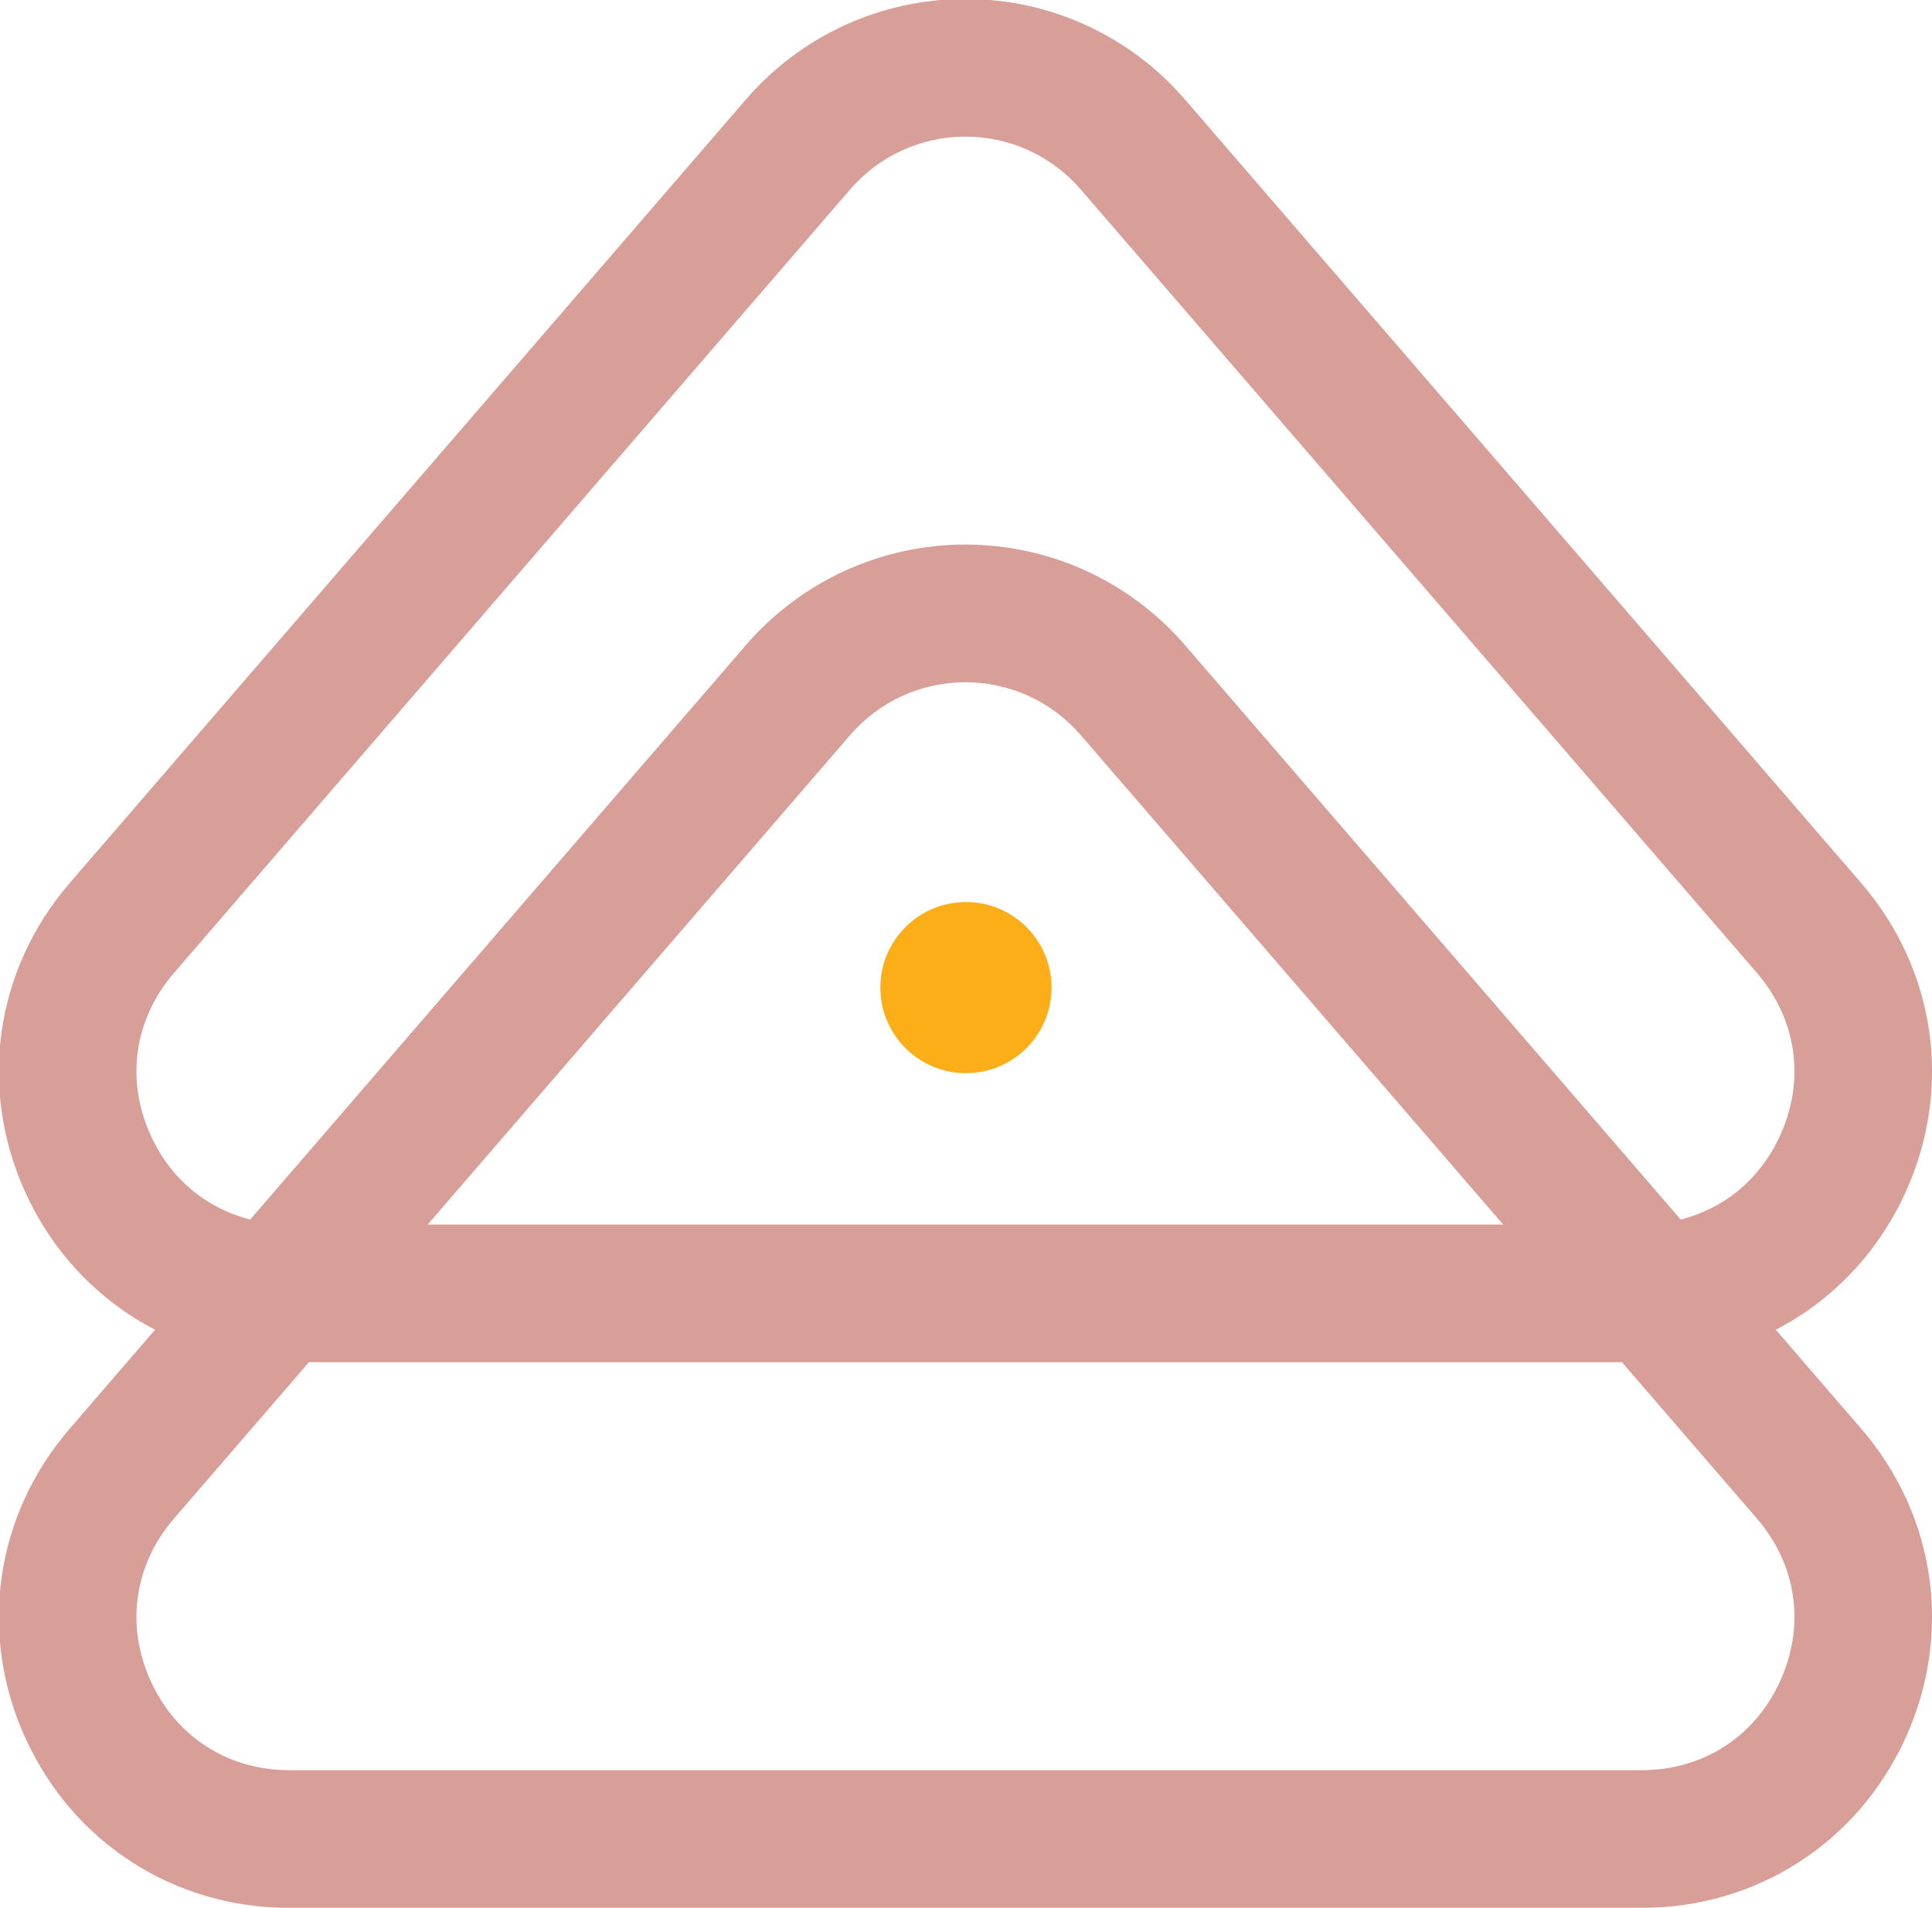 <?xml version="1.0" encoding="UTF-8" standalone="no"?>
<svg
   xmlns:dc="http://purl.org/dc/elements/1.1/"
   xmlns:cc="http://creativecommons.org/ns#"
   xmlns:rdf="http://www.w3.org/1999/02/22-rdf-syntax-ns#"
   xmlns:svg="http://www.w3.org/2000/svg"
   xmlns="http://www.w3.org/2000/svg"
   xmlns:sodipodi="http://sodipodi.sourceforge.net/DTD/sodipodi-0.dtd"
   xmlns:inkscape="http://www.inkscape.org/namespaces/inkscape"
   width="187.198"
   height="184.853"
   viewBox="0 0 49.53 48.909"
   version="1.1"
   id="svg8"
   inkscape:version="1.0.1 (3bc2e813f5, 2020-09-07)"
   sodipodi:docname="VoodooShare.svg">
  <defs
     id="defs2" />
  <sodipodi:namedview
     id="base"
     pagecolor="#ffffff"
     bordercolor="#666666"
     borderopacity="1.0"
     inkscape:pageopacity="0.0"
     inkscape:pageshadow="2"
     inkscape:zoom="1.4"
     inkscape:cx="92.426843"
     inkscape:cy="118.19288"
     inkscape:document-units="mm"
     inkscape:current-layer="layer1"
     inkscape:document-rotation="0"
     showgrid="false"
     units="px"
     fit-margin-top="0"
     fit-margin-left="0"
     fit-margin-right="0"
     fit-margin-bottom="0"
     inkscape:window-width="1431"
     inkscape:window-height="1080"
     inkscape:window-x="160"
     inkscape:window-y="448"
     inkscape:window-maximized="0" />
  <g
     inkscape:label="Layer 1"
     inkscape:groupmode="layer"
     id="layer1"
     transform="translate(-96.188,-114.641)">
    <g
       id="g28"
       transform="matrix(0.353,0,0,-0.353,141.822,157.746)">
      <path
         d="m 0,0 c -1.85,-4.039 -5.606,-6.451 -10.05,-6.451 h -98.219 c -4.443,0 -8.2,2.412 -10.049,6.451 -1.851,4.04 -1.222,8.461 1.681,11.825 l 9.797,11.352 h 95.361 L -1.682,11.825 C 1.222,8.461 1.851,4.04 0,0 m -118.318,39.628 c -1.851,4.04 -1.222,8.461 1.681,11.825 l 49.109,56.904 c 2.102,2.436 5.152,3.832 8.369,3.832 3.217,0 6.266,-1.396 8.368,-3.832 L -1.682,51.453 C 1.222,48.089 1.851,43.668 0,39.628 -1.439,36.485 -4.041,34.345 -7.216,33.542 l -36.005,41.721 c -4.002,4.638 -9.811,7.299 -15.937,7.299 h -10e-4 c -6.127,0 -11.937,-2.661 -15.94,-7.299 l -36.004,-41.721 c -3.174,0.803 -5.776,2.943 -7.215,6.086 m 50.79,29.101 c 2.102,2.436 5.152,3.833 8.369,3.833 3.217,0 6.266,-1.397 8.368,-3.833 L -20.108,33.177 H -98.21 Z M -0.305,25.536 c 4.06,2.105 7.382,5.528 9.397,9.929 3.471,7.58 2.244,16.21 -3.203,22.521 l -49.11,56.905 c -4.002,4.638 -9.811,7.298 -15.937,7.298 h -10e-4 c -6.127,0 -11.937,-2.66 -15.94,-7.298 l -49.108,-56.905 c -5.447,-6.311 -6.675,-14.941 -3.203,-22.521 2.015,-4.401 5.338,-7.824 9.397,-9.929 l -6.194,-7.178 c -5.447,-6.311 -6.675,-14.941 -3.203,-22.521 3.471,-7.58 10.805,-12.288 19.141,-12.288 h 98.219 c 8.337,0 15.671,4.708 19.142,12.288 3.471,7.58 2.244,16.21 -3.203,22.521 z"
         style="fill:#d89f98;fill-opacity:1;fill-rule:nonzero;stroke:none"
         id="path30" />
    </g>
    <g
       id="g32"
       transform="matrix(0.353,0,0,-0.353,120.952,142.154)">
      <path
         d="m 0,0 c 3.433,0 6.216,2.783 6.216,6.216 0,3.432 -2.783,6.215 -6.216,6.215 -3.433,0 -6.216,-2.783 -6.216,-6.215 C -6.216,2.783 -3.433,0 0,0"
         style="fill:#fbae17;fill-opacity:1;fill-rule:nonzero;stroke:none"
         id="path34" />
    </g>
  </g>
</svg>
